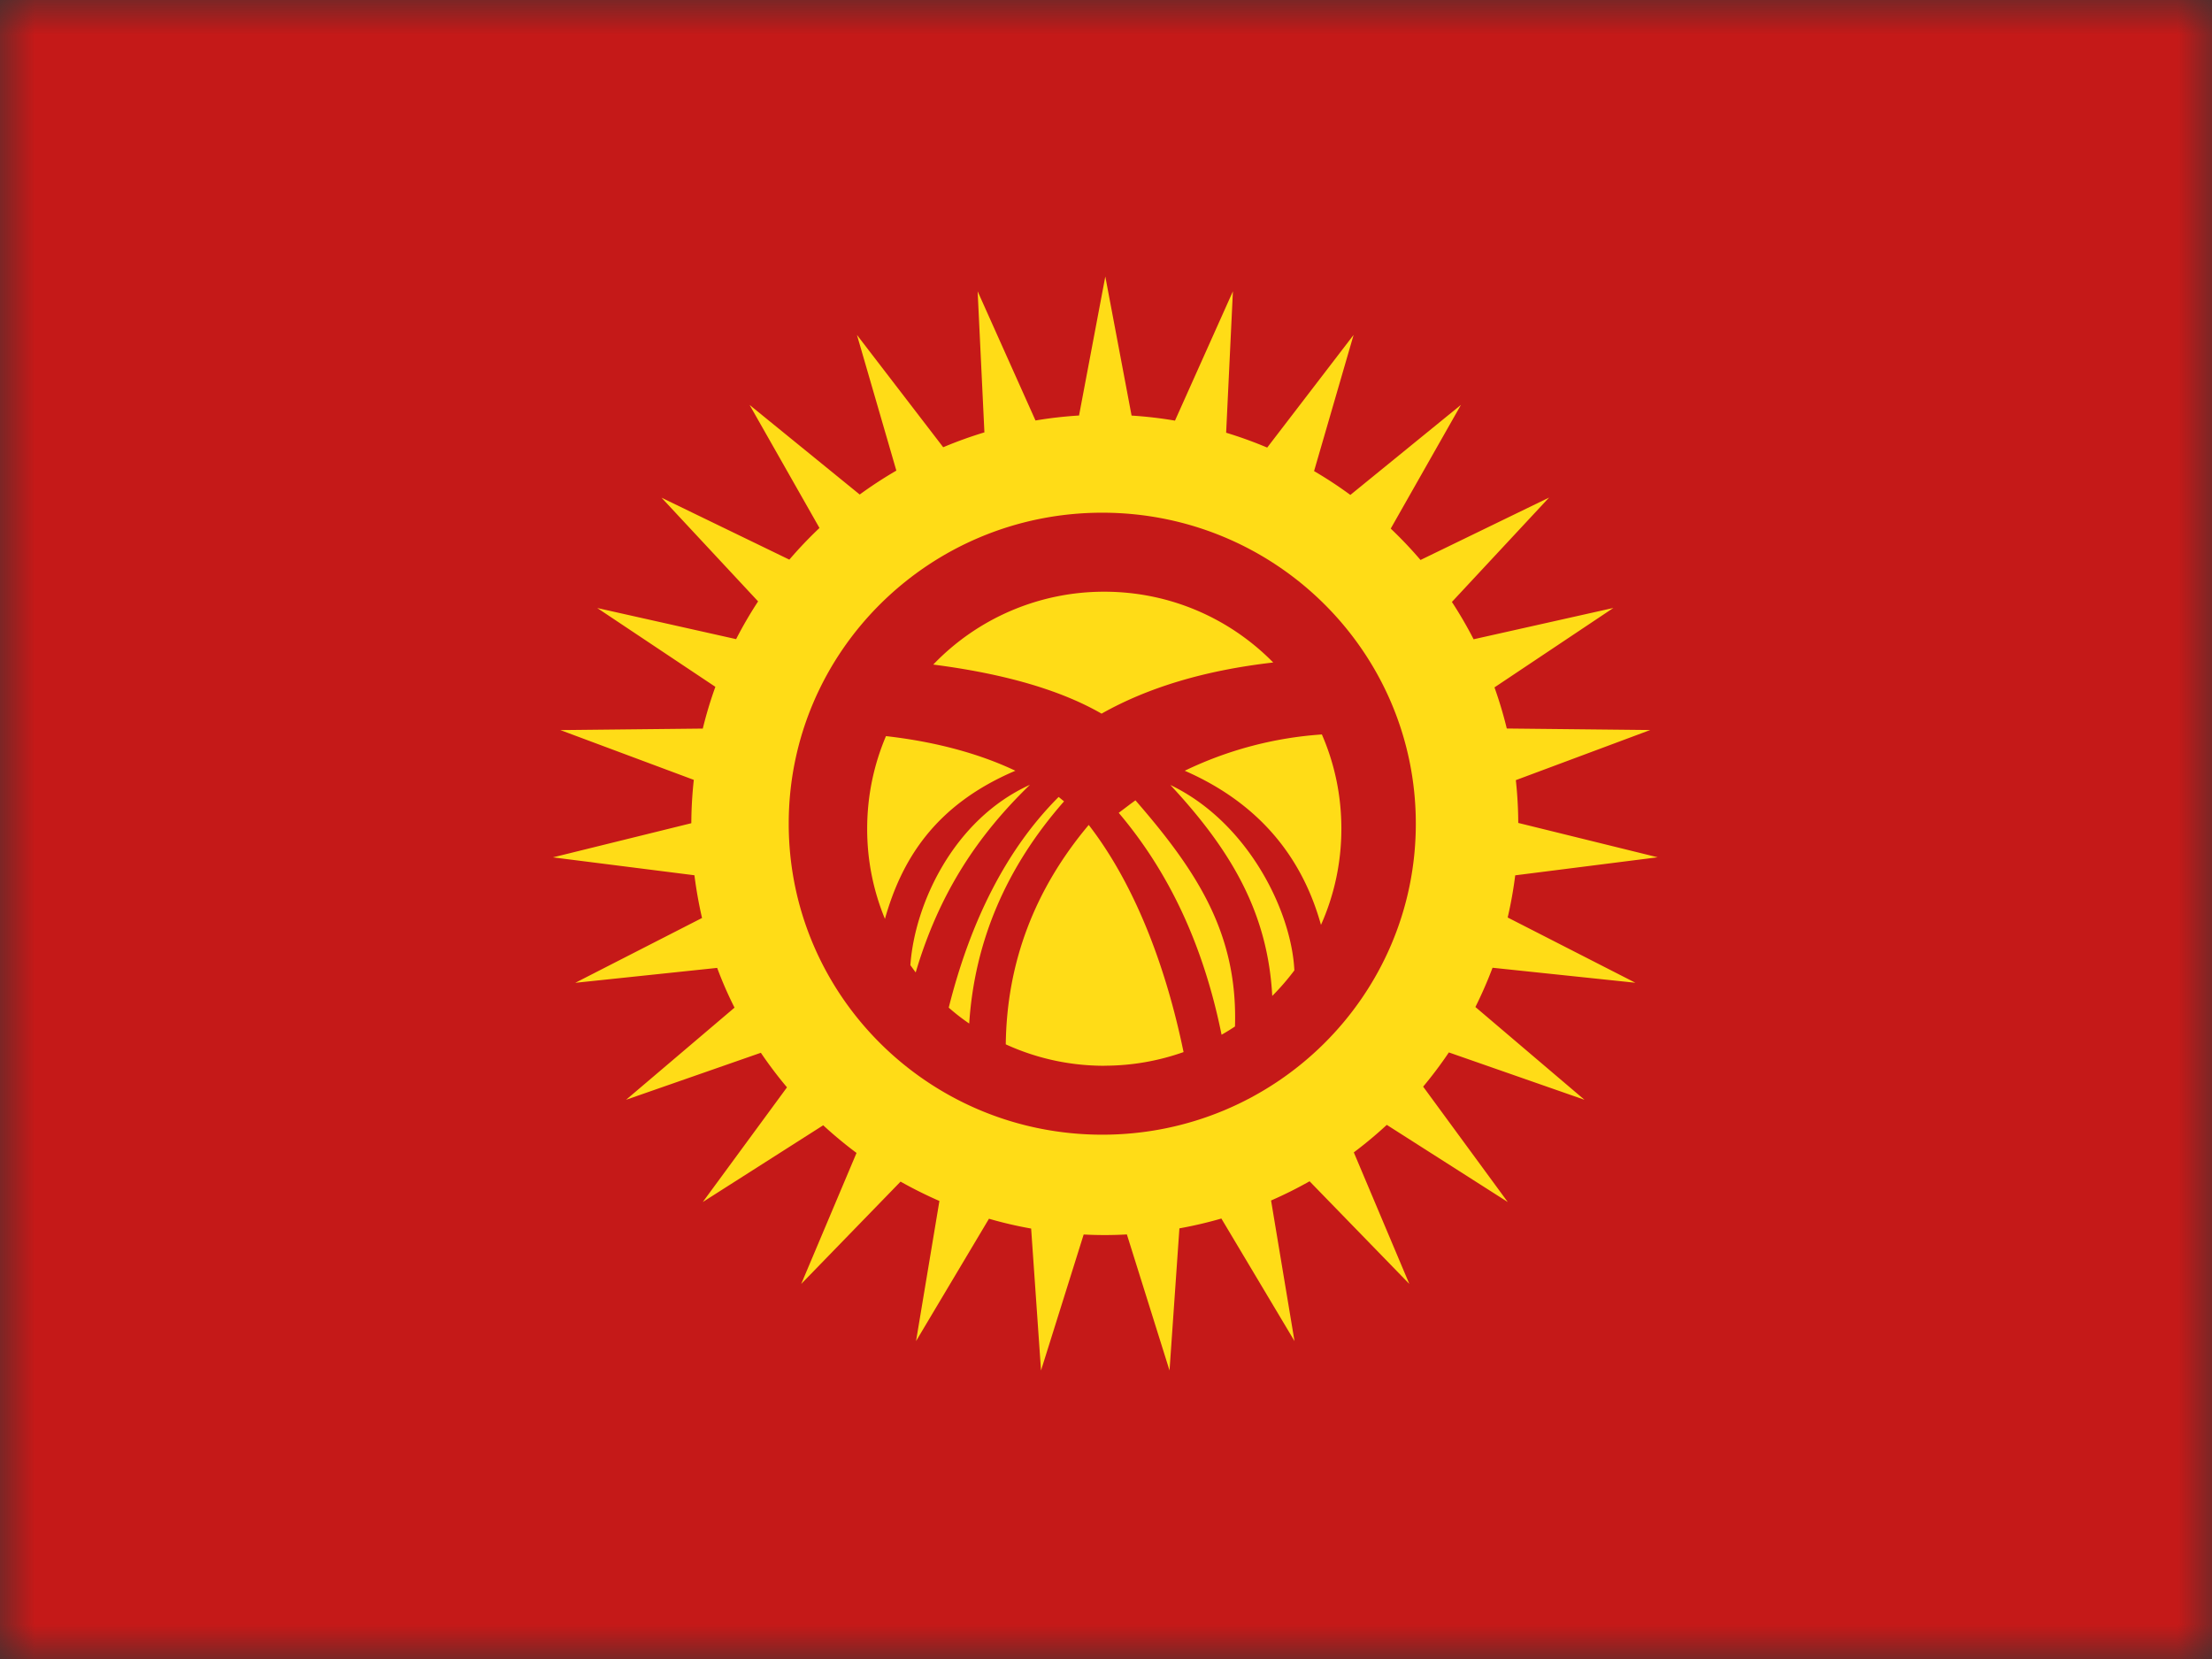 <svg xmlns="http://www.w3.org/2000/svg" width="32" height="24" fill="none" viewBox="0 0 32 24"><rect x="0" y="0" width="32" height="24" fill="#333333" stroke="none"/><g clip-path="url(#a)"><mask id="b" width="32" height="24" x="0" y="0" maskUnits="userSpaceOnUse" style="mask-type:luminance"><path fill="#fff" d="M32 0H0v24h32z"/></mask><g mask="url(#b)"><path fill="#fff" d="M32 0H0v24h32z"/><path fill="#C51918" fill-rule="evenodd" d="M0 0v24h32V0z" clip-rule="evenodd"/><mask id="c" width="32" height="24" x="0" y="0" maskUnits="userSpaceOnUse" style="mask-type:luminance"><path fill="#fff" fill-rule="evenodd" d="M0 0v24h32V0z" clip-rule="evenodd"/></mask><g mask="url(#c)"><path fill="#FFDC17" fill-rule="evenodd" d="M15.982 17.867q.161 0 .32-.009l.617 1.968.143-2.056a6 6 0 0 0 .607-.142l1.058 1.773-.339-2.034a6 6 0 0 0 .557-.278l1.443 1.485-.803-1.903q.249-.187.477-.398l1.75 1.116-1.224-1.669q.198-.237.372-.495l1.962.685-1.578-1.342q.138-.277.248-.568l2.066.217-1.847-.944q.07-.3.109-.61l2.061-.261-2.017-.497a6 6 0 0 0-.035-.619l1.944-.725-2.075-.022a6 6 0 0 0-.178-.595l1.72-1.149-2.022.453a6 6 0 0 0-.314-.54l1.406-1.51-1.86.903a6 6 0 0 0-.431-.454l1.016-1.79-1.6 1.303a6 6 0 0 0-.525-.345l.572-1.97-1.25 1.63a6 6 0 0 0-.594-.215l.098-2.046-.838 1.871a6 6 0 0 0-.628-.073L15.99 4l-.38 2.011a6 6 0 0 0-.63.072l-.837-1.869.098 2.041a6 6 0 0 0-.596.215l-1.248-1.625.57 1.963q-.275.16-.53.346l-1.593-1.296 1.011 1.78a6 6 0 0 0-.436.458L9.57 7.2l1.397 1.5a6 6 0 0 0-.318.546l-2.009-.45 1.709 1.14q-.107.296-.182.604l-2.06.022 1.93.72a6 6 0 0 0-.036.627l-2.002.494 2.047.259q.04.315.11.618l-1.834.938 2.053-.216q.11.296.251.575L9.057 15.91l1.95-.68q.176.26.378.5l-1.218 1.659 1.742-1.11a6 6 0 0 0 .482.4l-.8 1.895 1.437-1.48q.274.154.562.28l-.338 2.027 1.055-1.77q.3.087.61.142l.143 2.053.617-1.967q.152.008.305.008m4.5-5.951c0 2.484-2.03 4.499-4.536 4.499s-4.536-2.014-4.536-4.5c0-2.484 2.031-4.498 4.536-4.498s4.536 2.014 4.536 4.499M19.11 13.38c.19-.425.295-.896.295-1.392 0-.485-.1-.945-.282-1.363a5.4 5.4 0 0 0-1.984.525c1.195.523 1.735 1.383 1.971 2.23m-.385.658q-.147.196-.32.37c-.064-1.18-.569-2.08-1.474-3.052 1.12.537 1.753 1.821 1.794 2.682m-.858.811a3 3 0 0 1-.195.12c-.269-1.327-.779-2.373-1.488-3.21l.172-.13.07-.051c.908 1.044 1.48 1.94 1.44 3.271m-1.891.568c.402 0 .788-.07 1.147-.197-.26-1.262-.715-2.437-1.372-3.286q-1.178 1.402-1.2 3.174c.434.199.917.31 1.425.31m-.66-3.889.078.064q-1.255 1.428-1.372 3.214a3 3 0 0 1-.296-.23c.315-1.258.838-2.296 1.59-3.048m-2.498-.88c.786.089 1.407.28 1.872.501-1.186.504-1.652 1.315-1.887 2.143a3.4 3.4 0 0 1-.257-1.304c0-.476.097-.928.272-1.34m.43 3.419-.077-.105c.06-.87.613-2.102 1.73-2.61-.75.727-1.31 1.556-1.653 2.715m.254-4.454a3.42 3.42 0 0 1 2.474-1.054c.957 0 1.822.391 2.444 1.024q-1.47.168-2.483.74c-.6-.345-1.413-.578-2.435-.71" clip-rule="evenodd"/></g></g></g><defs><clipPath id="a"><path fill="#fff" d="M0 0h32v24H0z"/></clipPath></defs></svg>
